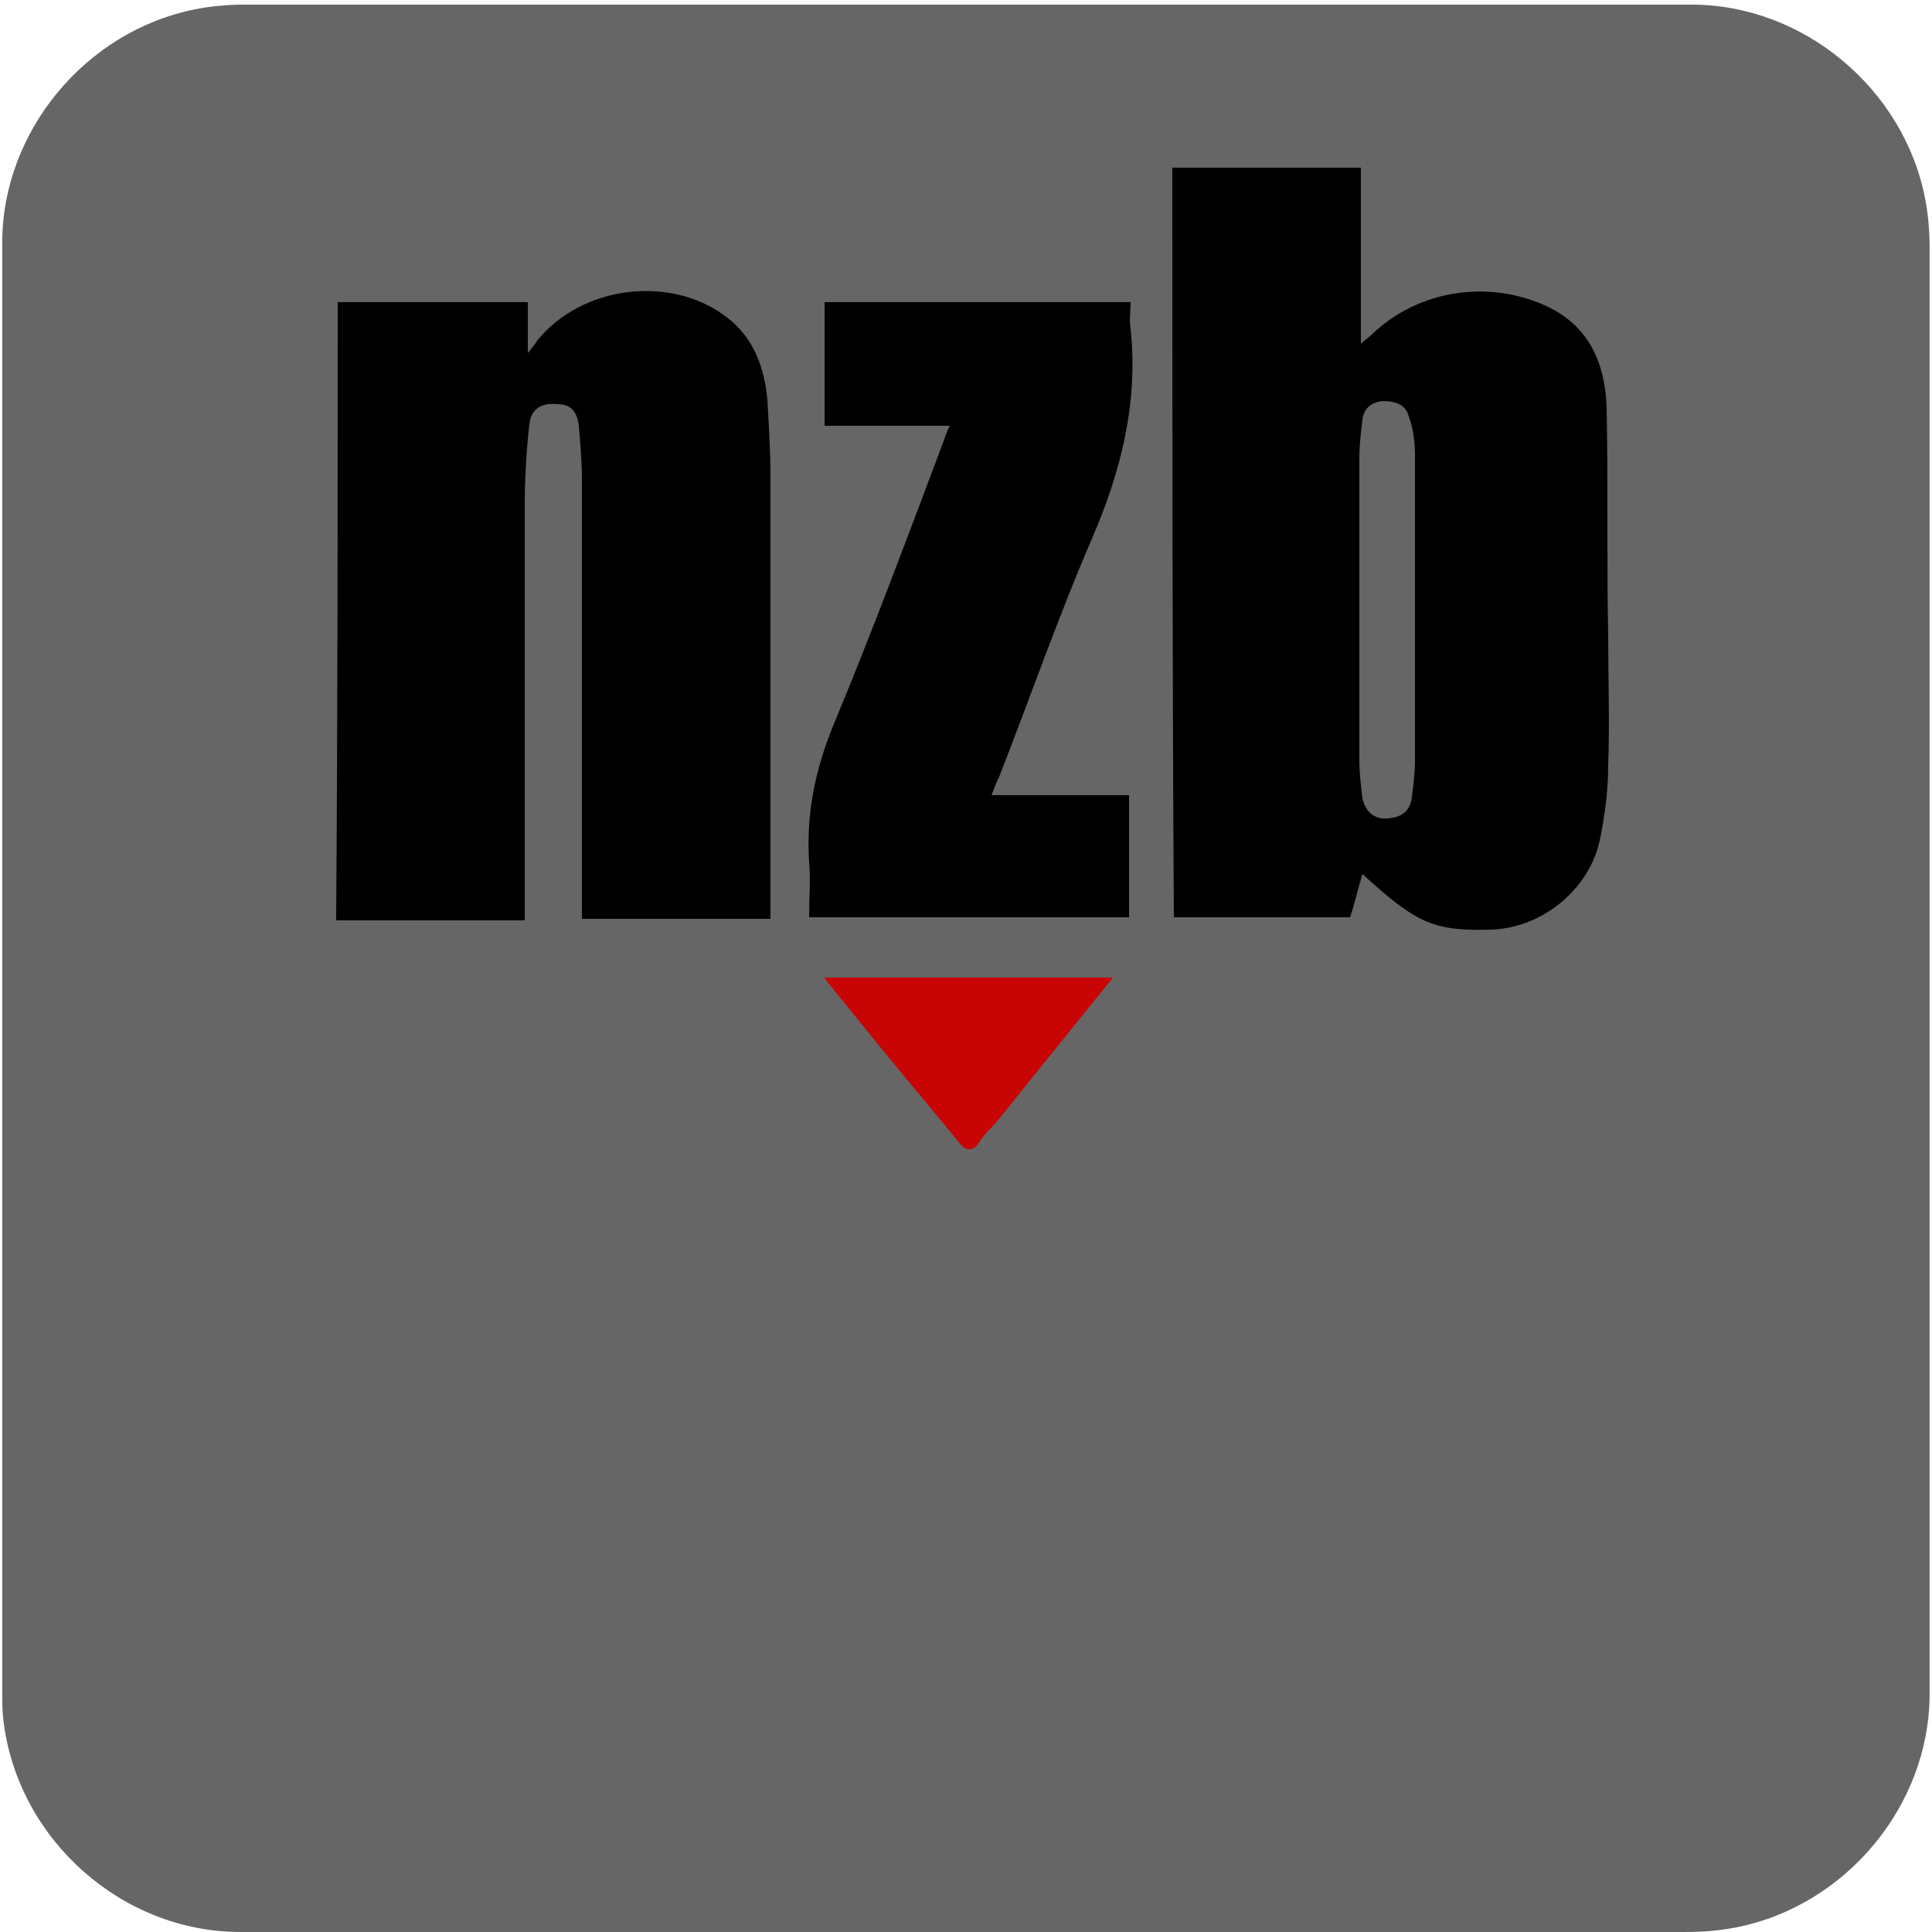 <svg xmlns="http://www.w3.org/2000/svg" viewBox="0 0 500 500" overflow="hidden" preserveAspectRatio="xMidYMid meet" id="eaf-171b5-0"><defs><clipPath id="eaf-171b5-1"><rect x="0" y="0" width="500" height="500"></rect></clipPath><style>#eaf-171b5-0 * {animation: 14000ms linear infinite normal both running;offset-rotate:0deg}@keyframes eaf-171b5-2{0%,100%{transform:none;offset-path:path("m-33.75 -92.603l0 42.8l0 0l0 -42.8l0 0")}}@keyframes eaf-171b5-3{0%{offset-distance:0%;animation-timing-function:ease-in-out}48.81%{offset-distance:50%}51.43%{offset-distance:50%;animation-timing-function:ease-in-out}97.14%,100%{offset-distance:100%}}@keyframes eaf-171b5-4{0%,100%{transform:translate(33.75px,48.983px)}}</style></defs><g clip-path="url('#eaf-171b5-1')" style="isolation: isolate;"><g><g transform="matrix(4 0 0 4 -887.023 -2344.006)"><path fill="#666666" d="m346.6 648.7c0 15.6 0 31.3 0 46.9c0 7.2 -5.4 13.7 -12.5 15.1c-1 0.2 -2.1 0.3 -3.2 0.3c-31.2 0 -62.4 0 -93.6 0c-7.6 0 -14.3 -5.9 -15.3 -13.5c-0.1 -0.7 -0.1 -1.4 -0.1 -2c0 -31.3 0 -62.5 0 -93.8c0 -7.2 5.4 -13.7 12.5 -15.1c1 -0.2 2.1 -0.3 3.2 -0.3c31.2 0 62.4 0 93.6 0c7.2 0 13.7 5.4 15.1 12.5c0.2 1 0.3 2.1 0.3 3.2c0 15.5 0 31.1 0 46.7z"></path></g><g transform="matrix(4 0 0 4 -894.205 -2341.008)"><g transform="translate(320.055 725.662)"><path fill="#c90404" d="m9.4 -75.4c-0.9 1.1 -1.8 2.2 -2.7 3.3c-8.1 10 -16.3 20.1 -24.4 30.2c-4.8 5.9 -9.6 11.8 -14.4 17.8c-0.4 0.4 -0.8 0.8 -1.1 1.3c-0.4 0.5 -0.8 0.5 -1.2 0c-1.7 -2.1 -3.5 -4.2 -5.2 -6.3c-5.6 -6.9 -11.1 -13.7 -16.7 -20.6c-6.4 -8 -12.9 -16 -19.3 -24c-0.4 -0.5 -0.8 -1 -1.3 -1.6c0.8 -0.1 1.3 -0.1 1.8 -0.1c9.3 0 18.6 -0.1 27.9 -0.1c0.7 0 1.1 0.2 1.6 0.8c3.7 4.6 7.4 9.1 11 13.6c0.2 0.3 0.4 0.5 0.7 0.8c0.4 -0.5 0.9 -0.9 1.2 -1.4c3.5 -4.3 7 -8.6 10.4 -12.9c0.5 -0.6 1.1 -0.9 1.9 -0.9c9.5 0 19 0 28.5 0c0.3 0 0.7 0 1 0c0.2 -0.1 0.2 0 0.3 0.1z" transform="translate(0 -43.62)" style="animation-name: eaf-171b5-2, eaf-171b5-3, eaf-171b5-4; animation-composition: replace, add, add;"></path></g><path fill="#666666" d="m331.1 628.5c0 -0.7 0 -1.4 0 -2.2c0 -1.3 0 -2.7 0 -4c0 -3.5 0 -7.2 -0.1 -10.8c-0.1 -5.7 -3.2 -8.4 -5.8 -9.7c-1.9 -0.9 -4 -1.4 -6.1 -1.4c-1.4 0 -2.7 0.2 -4 0.6l0 -8.5l-19.5 0l0 8.7l-22.5 0l0 2c-0.1 -0.1 -0.2 -0.1 -0.2 -0.2c-2.1 -1.6 -4.7 -2.5 -7.5 -2.5c-1.5 0 -2.9 0.3 -4.3 0.7l-19.4 0l0 47.3l15.9 0l0 0l19.6 0l0 0l18.5 0l0 0l17.9 0l0.1 -0.3c1.5 0.8 3.1 1.1 5.3 1.1c0.3 0 0.6 0 1 0c5.2 -0.2 9.7 -4.1 10.6 -9.1c0.3 -1.7 0.5 -3.4 0.5 -5.2c0 -2.3 0 -4.4 0 -6.5z"></path><g><path fill="#000000" d="m299.4 596.1c4.1 0 8.1 0 12.2 0c0 3.8 0 7.5 0 11.4c0.3 -0.3 0.5 -0.4 0.7 -0.6c3 -2.9 7.6 -3.6 11.4 -1.8c2.7 1.3 3.7 3.7 3.8 6.5c0.1 4.9 0 9.8 0.1 14.7c0 2.8 0.1 5.7 0 8.5c0 1.5 -0.2 3.1 -0.5 4.6c-0.6 3.3 -3.7 5.9 -7.1 6c-3.7 0.1 -4.8 -0.4 -8.3 -3.6c-0.3 1 -0.5 1.9 -0.8 2.8c-3.8 0 -7.5 0 -11.4 0c-0.1 -16.1 -0.1 -32.3 -0.1 -48.5zm15.7 28.8c0 -3.4 0 -6.8 0 -10.2c0 -0.8 -0.1 -1.7 -0.4 -2.5c-0.2 -0.8 -0.9 -1 -1.7 -1c-0.8 0.1 -1.2 0.5 -1.3 1.2c-0.1 0.8 -0.2 1.7 -0.2 2.5c0 6.5 0 13 0 19.5c0 0.8 0.1 1.7 0.2 2.5c0.2 0.9 0.8 1.4 1.7 1.3c0.9 -0.1 1.4 -0.5 1.5 -1.4c0.1 -0.8 0.2 -1.5 0.2 -2.3c0 -3.1 0 -6.3 0 -9.6z"></path><path fill="#000000" d="m245.4 604.8c4.1 0 8.2 0 12.3 0c0 1 0 2.1 0 3.3c0.3 -0.4 0.5 -0.6 0.6 -0.8c2.9 -3.6 8.7 -4.3 12.3 -1.5c1.7 1.3 2.4 3.2 2.6 5.3c0.1 1.7 0.2 3.4 0.2 5c0 9.2 0 18.4 0 27.6c0 0.3 0 0.6 0 1c-4.1 0 -8 0 -12.2 0c0 -0.4 0 -0.8 0 -1.1c0 -9.1 0 -18.3 0 -27.4c0 -1.1 -0.1 -2.2 -0.2 -3.4c-0.1 -0.9 -0.5 -1.4 -1.4 -1.4c-1 -0.1 -1.7 0.3 -1.8 1.3c-0.2 1.8 -0.3 3.6 -0.3 5.4c0 8.5 0 17 0 25.5c0 0.4 0 0.7 0 1.2c-4.1 0 -8.1 0 -12.2 0c0.1 -13.4 0.1 -26.7 0.1 -40z"></path><path fill="#000000" d="m287.7 636.7c3 0 5.9 0 8.9 0c0 2.7 0 5.3 0 7.9c-6.9 0 -13.7 0 -20.7 0c0 -1.2 0.1 -2.4 0 -3.6c-0.2 -3.1 0.4 -6 1.6 -8.9c2.5 -6 4.8 -12.2 7.1 -18.3c0.1 -0.3 0.2 -0.6 0.4 -1c-2.7 0 -5.4 0 -8.1 0c0 -2.7 0 -5.3 0 -8c6.6 0 13.1 0 19.8 0c0 0.6 -0.1 1.2 0 1.7c0.5 4.8 -0.6 9.2 -2.5 13.6c-2.2 5.1 -4 10.3 -6 15.4c-0.2 0.4 -0.3 0.7 -0.5 1.2z"></path></g></g></g></g></svg>